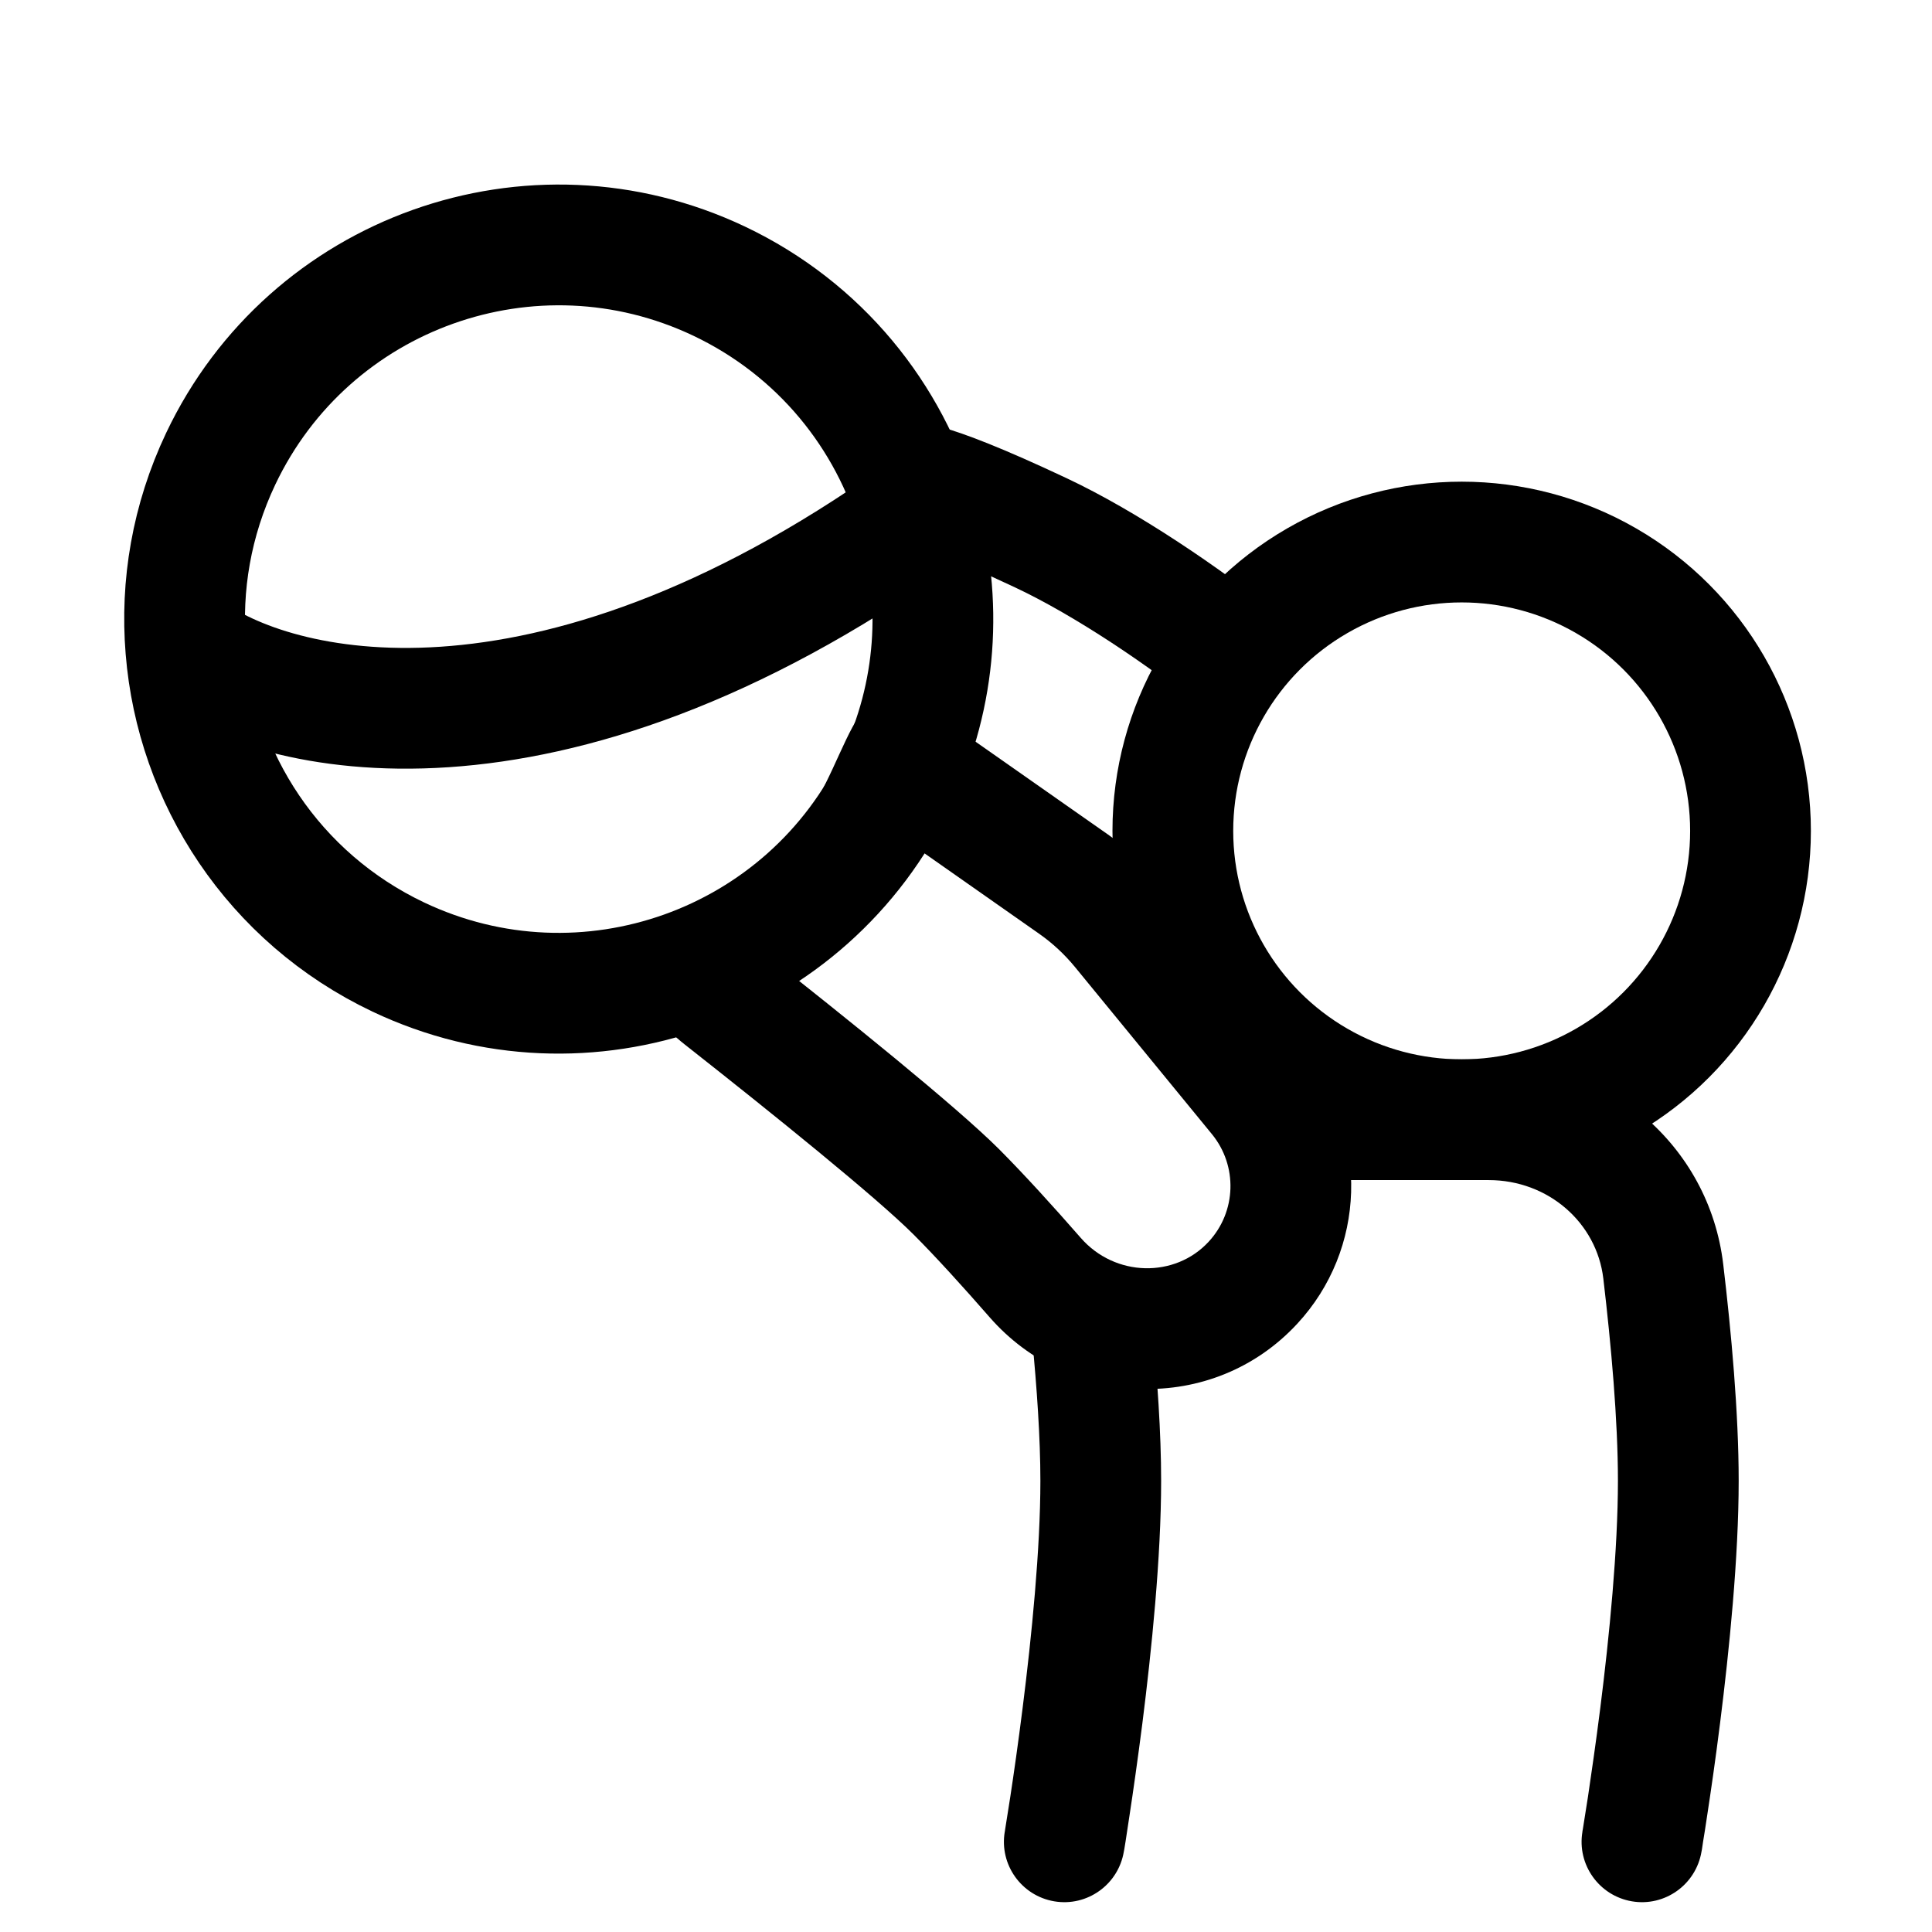 <svg width="16" height="16" viewBox="0 0 16 16" fill="none" xmlns="http://www.w3.org/2000/svg">
<path d="M7.107 3.692C6.936 3.909 6.974 4.223 7.192 4.393C7.409 4.564 7.723 4.526 7.893 4.308L7.107 3.692ZM8.622 4.413L8.409 4.866L8.622 4.413ZM8.835 3.961C8.3 3.709 7.989 3.591 7.799 3.538C7.706 3.513 7.614 3.494 7.525 3.495C7.479 3.495 7.414 3.5 7.343 3.524C7.306 3.537 7.265 3.555 7.224 3.583C7.203 3.597 7.183 3.613 7.163 3.631C7.153 3.64 7.143 3.65 7.134 3.66C7.129 3.665 7.124 3.67 7.12 3.675C7.117 3.678 7.115 3.681 7.113 3.683C7.112 3.685 7.11 3.687 7.11 3.687C7.108 3.689 7.107 3.692 7.5 4C7.893 4.308 7.892 4.311 7.89 4.313C7.89 4.313 7.888 4.315 7.887 4.317C7.885 4.319 7.883 4.322 7.88 4.325C7.876 4.33 7.871 4.335 7.867 4.34C7.857 4.35 7.848 4.36 7.838 4.369C7.818 4.386 7.798 4.402 7.778 4.415C7.738 4.442 7.7 4.459 7.667 4.471C7.603 4.492 7.552 4.495 7.529 4.495C7.485 4.495 7.475 4.486 7.531 4.502C7.638 4.532 7.888 4.621 8.409 4.866L8.835 3.961ZM10.613 5.11C10.104 4.701 9.419 4.236 8.835 3.961L8.409 4.866C8.898 5.096 9.515 5.51 9.987 5.89L10.613 5.11Z" fill="currentColor"/>
<path fill-rule="evenodd" clip-rule="evenodd" d="M8.321 15.17L8.322 15.166L8.324 15.151L8.333 15.094C8.341 15.044 8.353 14.971 8.367 14.879C8.395 14.695 8.432 14.438 8.469 14.144C8.544 13.55 8.616 12.828 8.616 12.263C8.616 11.91 8.587 11.492 8.547 11.079C10 11 10.587 9.698 10.587 8.773L12.329 8.773C13.301 8.773 14.153 9.478 14.271 10.47C14.338 11.033 14.399 11.703 14.399 12.263C14.399 12.894 14.321 13.667 14.245 14.269C14.207 14.573 14.168 14.839 14.139 15.029C14.125 15.124 14.113 15.2 14.104 15.253L14.095 15.314L14.092 15.33L14.091 15.335C14.045 15.608 13.787 15.792 13.515 15.746C13.243 15.7 13.059 15.442 13.105 15.17L13.105 15.166L13.108 15.151L13.117 15.094C13.125 15.044 13.137 14.971 13.151 14.879C13.178 14.695 13.216 14.438 13.253 14.144C13.328 13.55 13.399 12.828 13.399 12.263C13.399 11.763 13.343 11.139 13.278 10.588C13.223 10.126 12.822 9.773 12.329 9.773L10.587 9.773C10.587 10.47 10.354 11.079 9.542 10.982C9.584 11.41 9.616 11.864 9.616 12.263C9.616 12.894 9.537 13.667 9.461 14.269C9.422 14.573 9.384 14.839 9.355 15.029C9.341 15.124 9.329 15.2 9.321 15.253L9.311 15.314L9.308 15.33L9.307 15.335C9.261 15.608 9.003 15.792 8.731 15.746C8.459 15.7 8.275 15.442 8.321 15.17Z" fill="currentColor"/>
<path fill-rule="evenodd" clip-rule="evenodd" d="M5.672 8.651C4.884 8.03 5.813 7.742 6.5 7C7.082 6.371 7.008 5.392 7.709 5.883L9.177 6.912C9.364 7.043 9.532 7.198 9.677 7.375L10.81 8.759C11.341 9.407 11.313 10.348 10.743 10.963C10.043 11.719 8.854 11.664 8.195 10.908C7.974 10.655 7.75 10.408 7.566 10.224C7.26 9.918 6.404 9.227 5.672 8.651ZM6.879 7.375C6.594 7.683 5.955 7.601 6.291 7.865C7.002 8.425 7.915 9.159 8.273 9.516C8.481 9.725 8.723 9.991 8.949 10.25C9.235 10.579 9.732 10.584 10.009 10.284C10.24 10.035 10.251 9.655 10.037 9.393L8.903 8.009C8.816 7.903 8.715 7.809 8.603 7.731L7.136 6.702C6.843 6.497 7.122 7.113 6.879 7.375Z" fill="currentColor"/>
<circle cx="12.105" cy="6.881" r="2.392" stroke="currentColor"/>
<path d="M1.539 5.376C1.625 6.442 2.263 7.434 3.299 7.926C4.845 8.659 6.692 8.001 7.426 6.455C7.763 5.745 7.806 4.972 7.605 4.272M1.539 5.376C1.496 4.851 1.586 4.309 1.828 3.799C2.562 2.253 4.409 1.595 5.955 2.328C6.791 2.725 7.368 3.447 7.605 4.272M1.539 5.376C2.268 5.925 4.503 6.472 7.605 4.272" stroke="currentColor"/>
</svg>
